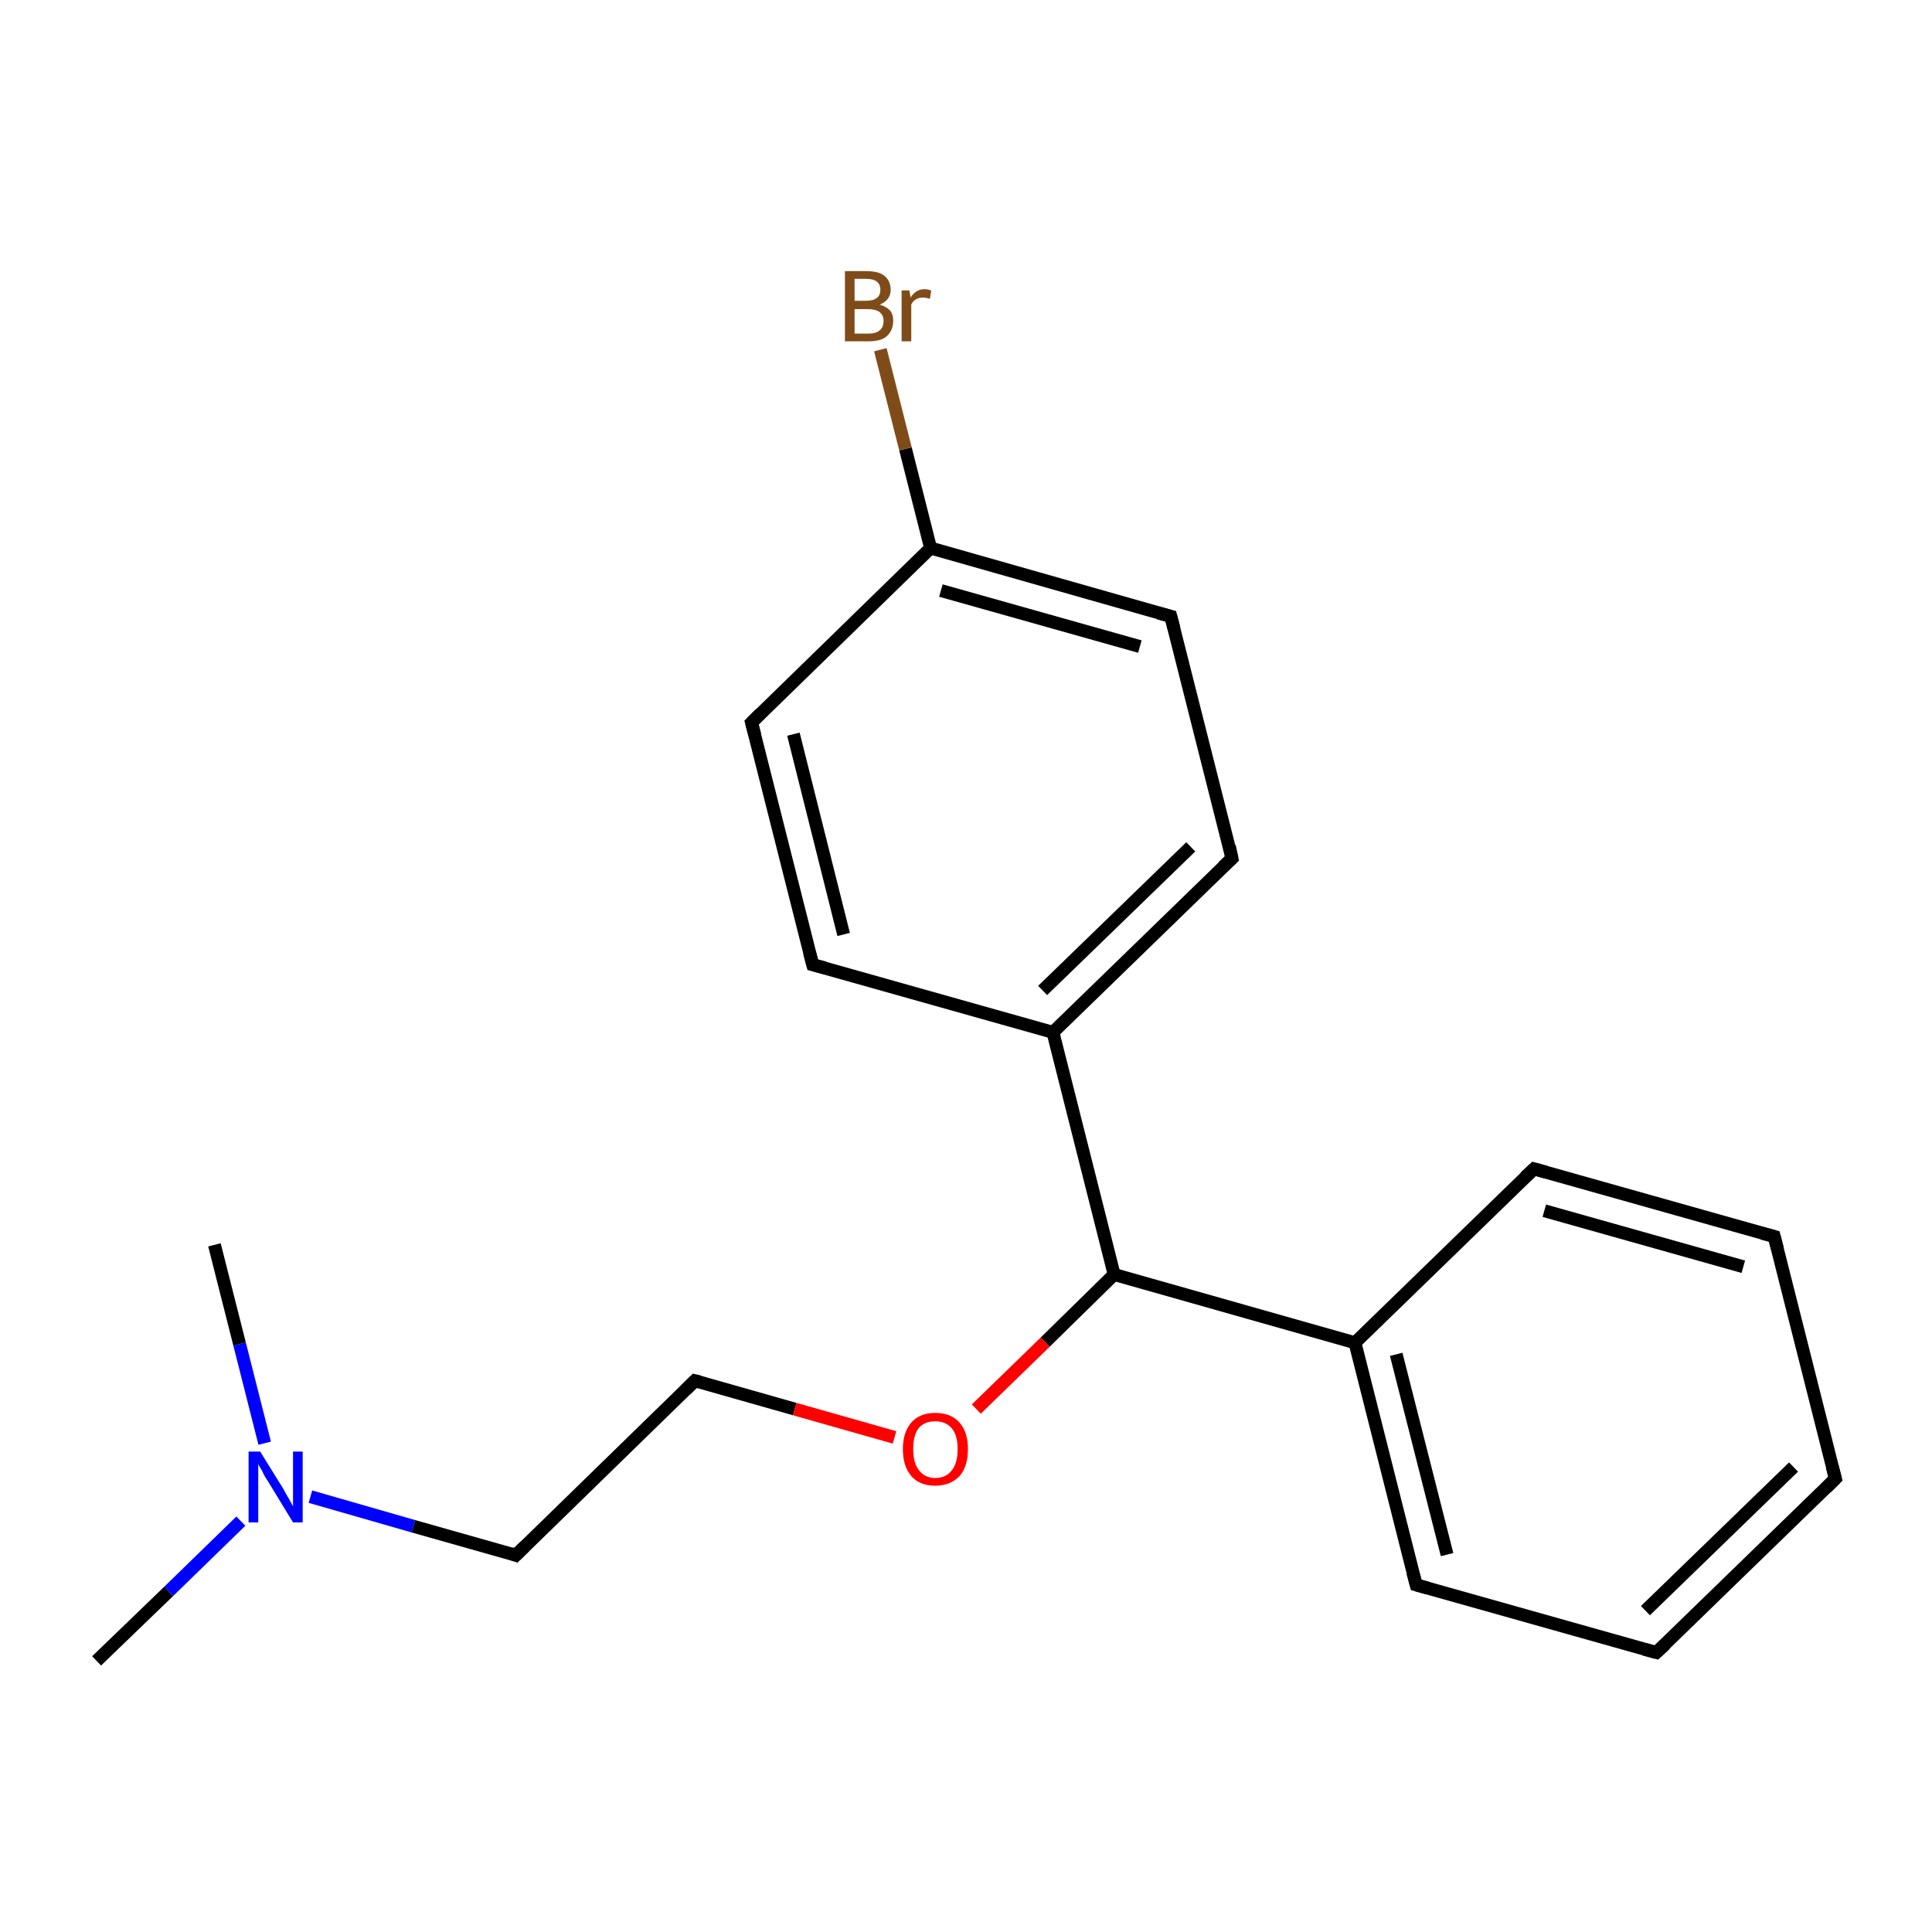 <?xml version='1.0' encoding='iso-8859-1'?>
<svg version='1.1' baseProfile='full'
              xmlns='http://www.w3.org/2000/svg'
                      xmlns:rdkit='http://www.rdkit.org/xml'
                      xmlns:xlink='http://www.w3.org/1999/xlink'
                  xml:space='preserve'
width='300px' height='300px' viewBox='0 0 300 300'>
<!-- END OF HEADER -->
<rect style='opacity:1.0;fill:#FFFFFF;stroke:none' width='300.0' height='300.0' x='0.0' y='0.0'> </rect>
<path class='bond-0 atom-0 atom-1' d='M 15.0,257.9 L 26.2,247.1' style='fill:none;fill-rule:evenodd;stroke:#000000;stroke-width:2.0px;stroke-linecap:butt;stroke-linejoin:miter;stroke-opacity:1' />
<path class='bond-0 atom-0 atom-1' d='M 26.2,247.1 L 37.4,236.2' style='fill:none;fill-rule:evenodd;stroke:#0000FF;stroke-width:2.0px;stroke-linecap:butt;stroke-linejoin:miter;stroke-opacity:1' />
<path class='bond-1 atom-1 atom-2' d='M 41.1,224.1 L 37.2,208.7' style='fill:none;fill-rule:evenodd;stroke:#0000FF;stroke-width:2.0px;stroke-linecap:butt;stroke-linejoin:miter;stroke-opacity:1' />
<path class='bond-1 atom-1 atom-2' d='M 37.2,208.7 L 33.3,193.3' style='fill:none;fill-rule:evenodd;stroke:#000000;stroke-width:2.0px;stroke-linecap:butt;stroke-linejoin:miter;stroke-opacity:1' />
<path class='bond-2 atom-1 atom-3' d='M 48.2,232.4 L 64.2,237.0' style='fill:none;fill-rule:evenodd;stroke:#0000FF;stroke-width:2.0px;stroke-linecap:butt;stroke-linejoin:miter;stroke-opacity:1' />
<path class='bond-2 atom-1 atom-3' d='M 64.2,237.0 L 80.1,241.5' style='fill:none;fill-rule:evenodd;stroke:#000000;stroke-width:2.0px;stroke-linecap:butt;stroke-linejoin:miter;stroke-opacity:1' />
<path class='bond-3 atom-3 atom-4' d='M 80.1,241.5 L 107.9,214.4' style='fill:none;fill-rule:evenodd;stroke:#000000;stroke-width:2.0px;stroke-linecap:butt;stroke-linejoin:miter;stroke-opacity:1' />
<path class='bond-4 atom-4 atom-5' d='M 107.9,214.4 L 123.4,218.8' style='fill:none;fill-rule:evenodd;stroke:#000000;stroke-width:2.0px;stroke-linecap:butt;stroke-linejoin:miter;stroke-opacity:1' />
<path class='bond-4 atom-4 atom-5' d='M 123.4,218.8 L 138.9,223.2' style='fill:none;fill-rule:evenodd;stroke:#FF0000;stroke-width:2.0px;stroke-linecap:butt;stroke-linejoin:miter;stroke-opacity:1' />
<path class='bond-5 atom-5 atom-6' d='M 151.6,218.8 L 162.3,208.4' style='fill:none;fill-rule:evenodd;stroke:#FF0000;stroke-width:2.0px;stroke-linecap:butt;stroke-linejoin:miter;stroke-opacity:1' />
<path class='bond-5 atom-5 atom-6' d='M 162.3,208.4 L 173.0,197.9' style='fill:none;fill-rule:evenodd;stroke:#000000;stroke-width:2.0px;stroke-linecap:butt;stroke-linejoin:miter;stroke-opacity:1' />
<path class='bond-6 atom-6 atom-7' d='M 173.0,197.9 L 210.4,208.5' style='fill:none;fill-rule:evenodd;stroke:#000000;stroke-width:2.0px;stroke-linecap:butt;stroke-linejoin:miter;stroke-opacity:1' />
<path class='bond-7 atom-7 atom-8' d='M 210.4,208.5 L 219.9,246.1' style='fill:none;fill-rule:evenodd;stroke:#000000;stroke-width:2.0px;stroke-linecap:butt;stroke-linejoin:miter;stroke-opacity:1' />
<path class='bond-7 atom-7 atom-8' d='M 216.8,210.3 L 224.7,241.4' style='fill:none;fill-rule:evenodd;stroke:#000000;stroke-width:2.0px;stroke-linecap:butt;stroke-linejoin:miter;stroke-opacity:1' />
<path class='bond-8 atom-8 atom-9' d='M 219.9,246.1 L 257.2,256.6' style='fill:none;fill-rule:evenodd;stroke:#000000;stroke-width:2.0px;stroke-linecap:butt;stroke-linejoin:miter;stroke-opacity:1' />
<path class='bond-9 atom-9 atom-10' d='M 257.2,256.6 L 285.0,229.6' style='fill:none;fill-rule:evenodd;stroke:#000000;stroke-width:2.0px;stroke-linecap:butt;stroke-linejoin:miter;stroke-opacity:1' />
<path class='bond-9 atom-9 atom-10' d='M 255.5,250.1 L 278.5,227.8' style='fill:none;fill-rule:evenodd;stroke:#000000;stroke-width:2.0px;stroke-linecap:butt;stroke-linejoin:miter;stroke-opacity:1' />
<path class='bond-10 atom-10 atom-11' d='M 285.0,229.6 L 275.5,192.0' style='fill:none;fill-rule:evenodd;stroke:#000000;stroke-width:2.0px;stroke-linecap:butt;stroke-linejoin:miter;stroke-opacity:1' />
<path class='bond-11 atom-11 atom-12' d='M 275.5,192.0 L 238.2,181.5' style='fill:none;fill-rule:evenodd;stroke:#000000;stroke-width:2.0px;stroke-linecap:butt;stroke-linejoin:miter;stroke-opacity:1' />
<path class='bond-11 atom-11 atom-12' d='M 270.7,196.7 L 239.8,188.0' style='fill:none;fill-rule:evenodd;stroke:#000000;stroke-width:2.0px;stroke-linecap:butt;stroke-linejoin:miter;stroke-opacity:1' />
<path class='bond-12 atom-6 atom-13' d='M 173.0,197.9 L 163.5,160.3' style='fill:none;fill-rule:evenodd;stroke:#000000;stroke-width:2.0px;stroke-linecap:butt;stroke-linejoin:miter;stroke-opacity:1' />
<path class='bond-13 atom-13 atom-14' d='M 163.5,160.3 L 191.3,133.3' style='fill:none;fill-rule:evenodd;stroke:#000000;stroke-width:2.0px;stroke-linecap:butt;stroke-linejoin:miter;stroke-opacity:1' />
<path class='bond-13 atom-13 atom-14' d='M 161.9,153.8 L 184.9,131.5' style='fill:none;fill-rule:evenodd;stroke:#000000;stroke-width:2.0px;stroke-linecap:butt;stroke-linejoin:miter;stroke-opacity:1' />
<path class='bond-14 atom-14 atom-15' d='M 191.3,133.3 L 181.8,95.7' style='fill:none;fill-rule:evenodd;stroke:#000000;stroke-width:2.0px;stroke-linecap:butt;stroke-linejoin:miter;stroke-opacity:1' />
<path class='bond-15 atom-15 atom-16' d='M 181.8,95.7 L 144.5,85.1' style='fill:none;fill-rule:evenodd;stroke:#000000;stroke-width:2.0px;stroke-linecap:butt;stroke-linejoin:miter;stroke-opacity:1' />
<path class='bond-15 atom-15 atom-16' d='M 177.0,100.4 L 146.1,91.7' style='fill:none;fill-rule:evenodd;stroke:#000000;stroke-width:2.0px;stroke-linecap:butt;stroke-linejoin:miter;stroke-opacity:1' />
<path class='bond-16 atom-16 atom-17' d='M 144.5,85.1 L 116.7,112.2' style='fill:none;fill-rule:evenodd;stroke:#000000;stroke-width:2.0px;stroke-linecap:butt;stroke-linejoin:miter;stroke-opacity:1' />
<path class='bond-17 atom-17 atom-18' d='M 116.7,112.2 L 126.2,149.8' style='fill:none;fill-rule:evenodd;stroke:#000000;stroke-width:2.0px;stroke-linecap:butt;stroke-linejoin:miter;stroke-opacity:1' />
<path class='bond-17 atom-17 atom-18' d='M 123.2,114.0 L 131.0,145.1' style='fill:none;fill-rule:evenodd;stroke:#000000;stroke-width:2.0px;stroke-linecap:butt;stroke-linejoin:miter;stroke-opacity:1' />
<path class='bond-18 atom-16 atom-19' d='M 144.5,85.1 L 140.6,69.7' style='fill:none;fill-rule:evenodd;stroke:#000000;stroke-width:2.0px;stroke-linecap:butt;stroke-linejoin:miter;stroke-opacity:1' />
<path class='bond-18 atom-16 atom-19' d='M 140.6,69.7 L 136.7,54.3' style='fill:none;fill-rule:evenodd;stroke:#7F4C19;stroke-width:2.0px;stroke-linecap:butt;stroke-linejoin:miter;stroke-opacity:1' />
<path class='bond-19 atom-12 atom-7' d='M 238.2,181.5 L 210.4,208.5' style='fill:none;fill-rule:evenodd;stroke:#000000;stroke-width:2.0px;stroke-linecap:butt;stroke-linejoin:miter;stroke-opacity:1' />
<path class='bond-20 atom-18 atom-13' d='M 126.2,149.8 L 163.5,160.3' style='fill:none;fill-rule:evenodd;stroke:#000000;stroke-width:2.0px;stroke-linecap:butt;stroke-linejoin:miter;stroke-opacity:1' />
<path d='M 79.3,241.2 L 80.1,241.5 L 81.5,240.1' style='fill:none;stroke:#000000;stroke-width:2.0px;stroke-linecap:butt;stroke-linejoin:miter;stroke-miterlimit:10;stroke-opacity:1;' />
<path d='M 106.5,215.8 L 107.9,214.4 L 108.7,214.6' style='fill:none;stroke:#000000;stroke-width:2.0px;stroke-linecap:butt;stroke-linejoin:miter;stroke-miterlimit:10;stroke-opacity:1;' />
<path d='M 219.4,244.2 L 219.9,246.1 L 221.7,246.6' style='fill:none;stroke:#000000;stroke-width:2.0px;stroke-linecap:butt;stroke-linejoin:miter;stroke-miterlimit:10;stroke-opacity:1;' />
<path d='M 255.3,256.1 L 257.2,256.6 L 258.6,255.3' style='fill:none;stroke:#000000;stroke-width:2.0px;stroke-linecap:butt;stroke-linejoin:miter;stroke-miterlimit:10;stroke-opacity:1;' />
<path d='M 283.6,231.0 L 285.0,229.6 L 284.5,227.7' style='fill:none;stroke:#000000;stroke-width:2.0px;stroke-linecap:butt;stroke-linejoin:miter;stroke-miterlimit:10;stroke-opacity:1;' />
<path d='M 276.0,193.9 L 275.5,192.0 L 273.6,191.5' style='fill:none;stroke:#000000;stroke-width:2.0px;stroke-linecap:butt;stroke-linejoin:miter;stroke-miterlimit:10;stroke-opacity:1;' />
<path d='M 240.0,182.0 L 238.2,181.5 L 236.8,182.8' style='fill:none;stroke:#000000;stroke-width:2.0px;stroke-linecap:butt;stroke-linejoin:miter;stroke-miterlimit:10;stroke-opacity:1;' />
<path d='M 189.9,134.6 L 191.3,133.3 L 190.9,131.4' style='fill:none;stroke:#000000;stroke-width:2.0px;stroke-linecap:butt;stroke-linejoin:miter;stroke-miterlimit:10;stroke-opacity:1;' />
<path d='M 182.3,97.6 L 181.8,95.7 L 179.9,95.2' style='fill:none;stroke:#000000;stroke-width:2.0px;stroke-linecap:butt;stroke-linejoin:miter;stroke-miterlimit:10;stroke-opacity:1;' />
<path d='M 118.1,110.8 L 116.7,112.2 L 117.2,114.1' style='fill:none;stroke:#000000;stroke-width:2.0px;stroke-linecap:butt;stroke-linejoin:miter;stroke-miterlimit:10;stroke-opacity:1;' />
<path d='M 125.7,147.9 L 126.2,149.8 L 128.1,150.3' style='fill:none;stroke:#000000;stroke-width:2.0px;stroke-linecap:butt;stroke-linejoin:miter;stroke-miterlimit:10;stroke-opacity:1;' />
<path class='atom-1' d='M 40.4 225.4
L 44.0 231.2
Q 44.3 231.8, 44.9 232.8
Q 45.5 233.9, 45.5 233.9
L 45.5 225.4
L 47.0 225.4
L 47.0 236.4
L 45.5 236.4
L 41.6 230.0
Q 41.1 229.3, 40.7 228.4
Q 40.2 227.6, 40.1 227.3
L 40.1 236.4
L 38.6 236.4
L 38.6 225.4
L 40.4 225.4
' fill='#0000FF'/>
<path class='atom-5' d='M 140.2 225.0
Q 140.2 222.4, 141.5 220.9
Q 142.8 219.4, 145.2 219.4
Q 147.7 219.4, 149.0 220.9
Q 150.3 222.4, 150.3 225.0
Q 150.3 227.7, 149.0 229.2
Q 147.6 230.7, 145.2 230.7
Q 142.8 230.7, 141.5 229.2
Q 140.2 227.7, 140.2 225.0
M 145.2 229.5
Q 146.9 229.5, 147.8 228.3
Q 148.7 227.2, 148.7 225.0
Q 148.7 222.9, 147.8 221.8
Q 146.9 220.7, 145.2 220.7
Q 143.6 220.7, 142.7 221.7
Q 141.8 222.8, 141.8 225.0
Q 141.8 227.2, 142.7 228.3
Q 143.6 229.5, 145.2 229.5
' fill='#FF0000'/>
<path class='atom-19' d='M 136.6 47.3
Q 137.6 47.6, 138.2 48.2
Q 138.7 48.8, 138.7 49.8
Q 138.7 51.3, 137.7 52.2
Q 136.8 53.0, 134.9 53.0
L 131.2 53.0
L 131.2 42.1
L 134.5 42.1
Q 136.4 42.1, 137.3 42.8
Q 138.3 43.6, 138.3 45.0
Q 138.3 46.6, 136.6 47.3
M 132.7 43.3
L 132.7 46.7
L 134.5 46.7
Q 135.6 46.7, 136.1 46.3
Q 136.7 45.9, 136.7 45.0
Q 136.7 43.3, 134.5 43.3
L 132.7 43.3
M 134.9 51.8
Q 136.0 51.8, 136.6 51.3
Q 137.2 50.8, 137.2 49.8
Q 137.2 48.9, 136.5 48.4
Q 135.9 48.0, 134.7 48.0
L 132.7 48.0
L 132.7 51.8
L 134.9 51.8
' fill='#7F4C19'/>
<path class='atom-19' d='M 141.2 45.1
L 141.4 46.2
Q 142.2 44.9, 143.6 44.9
Q 144.0 44.9, 144.6 45.1
L 144.4 46.4
Q 143.7 46.2, 143.3 46.2
Q 142.7 46.2, 142.2 46.5
Q 141.8 46.7, 141.5 47.3
L 141.5 53.0
L 140.0 53.0
L 140.0 45.1
L 141.2 45.1
' fill='#7F4C19'/>
</svg>
